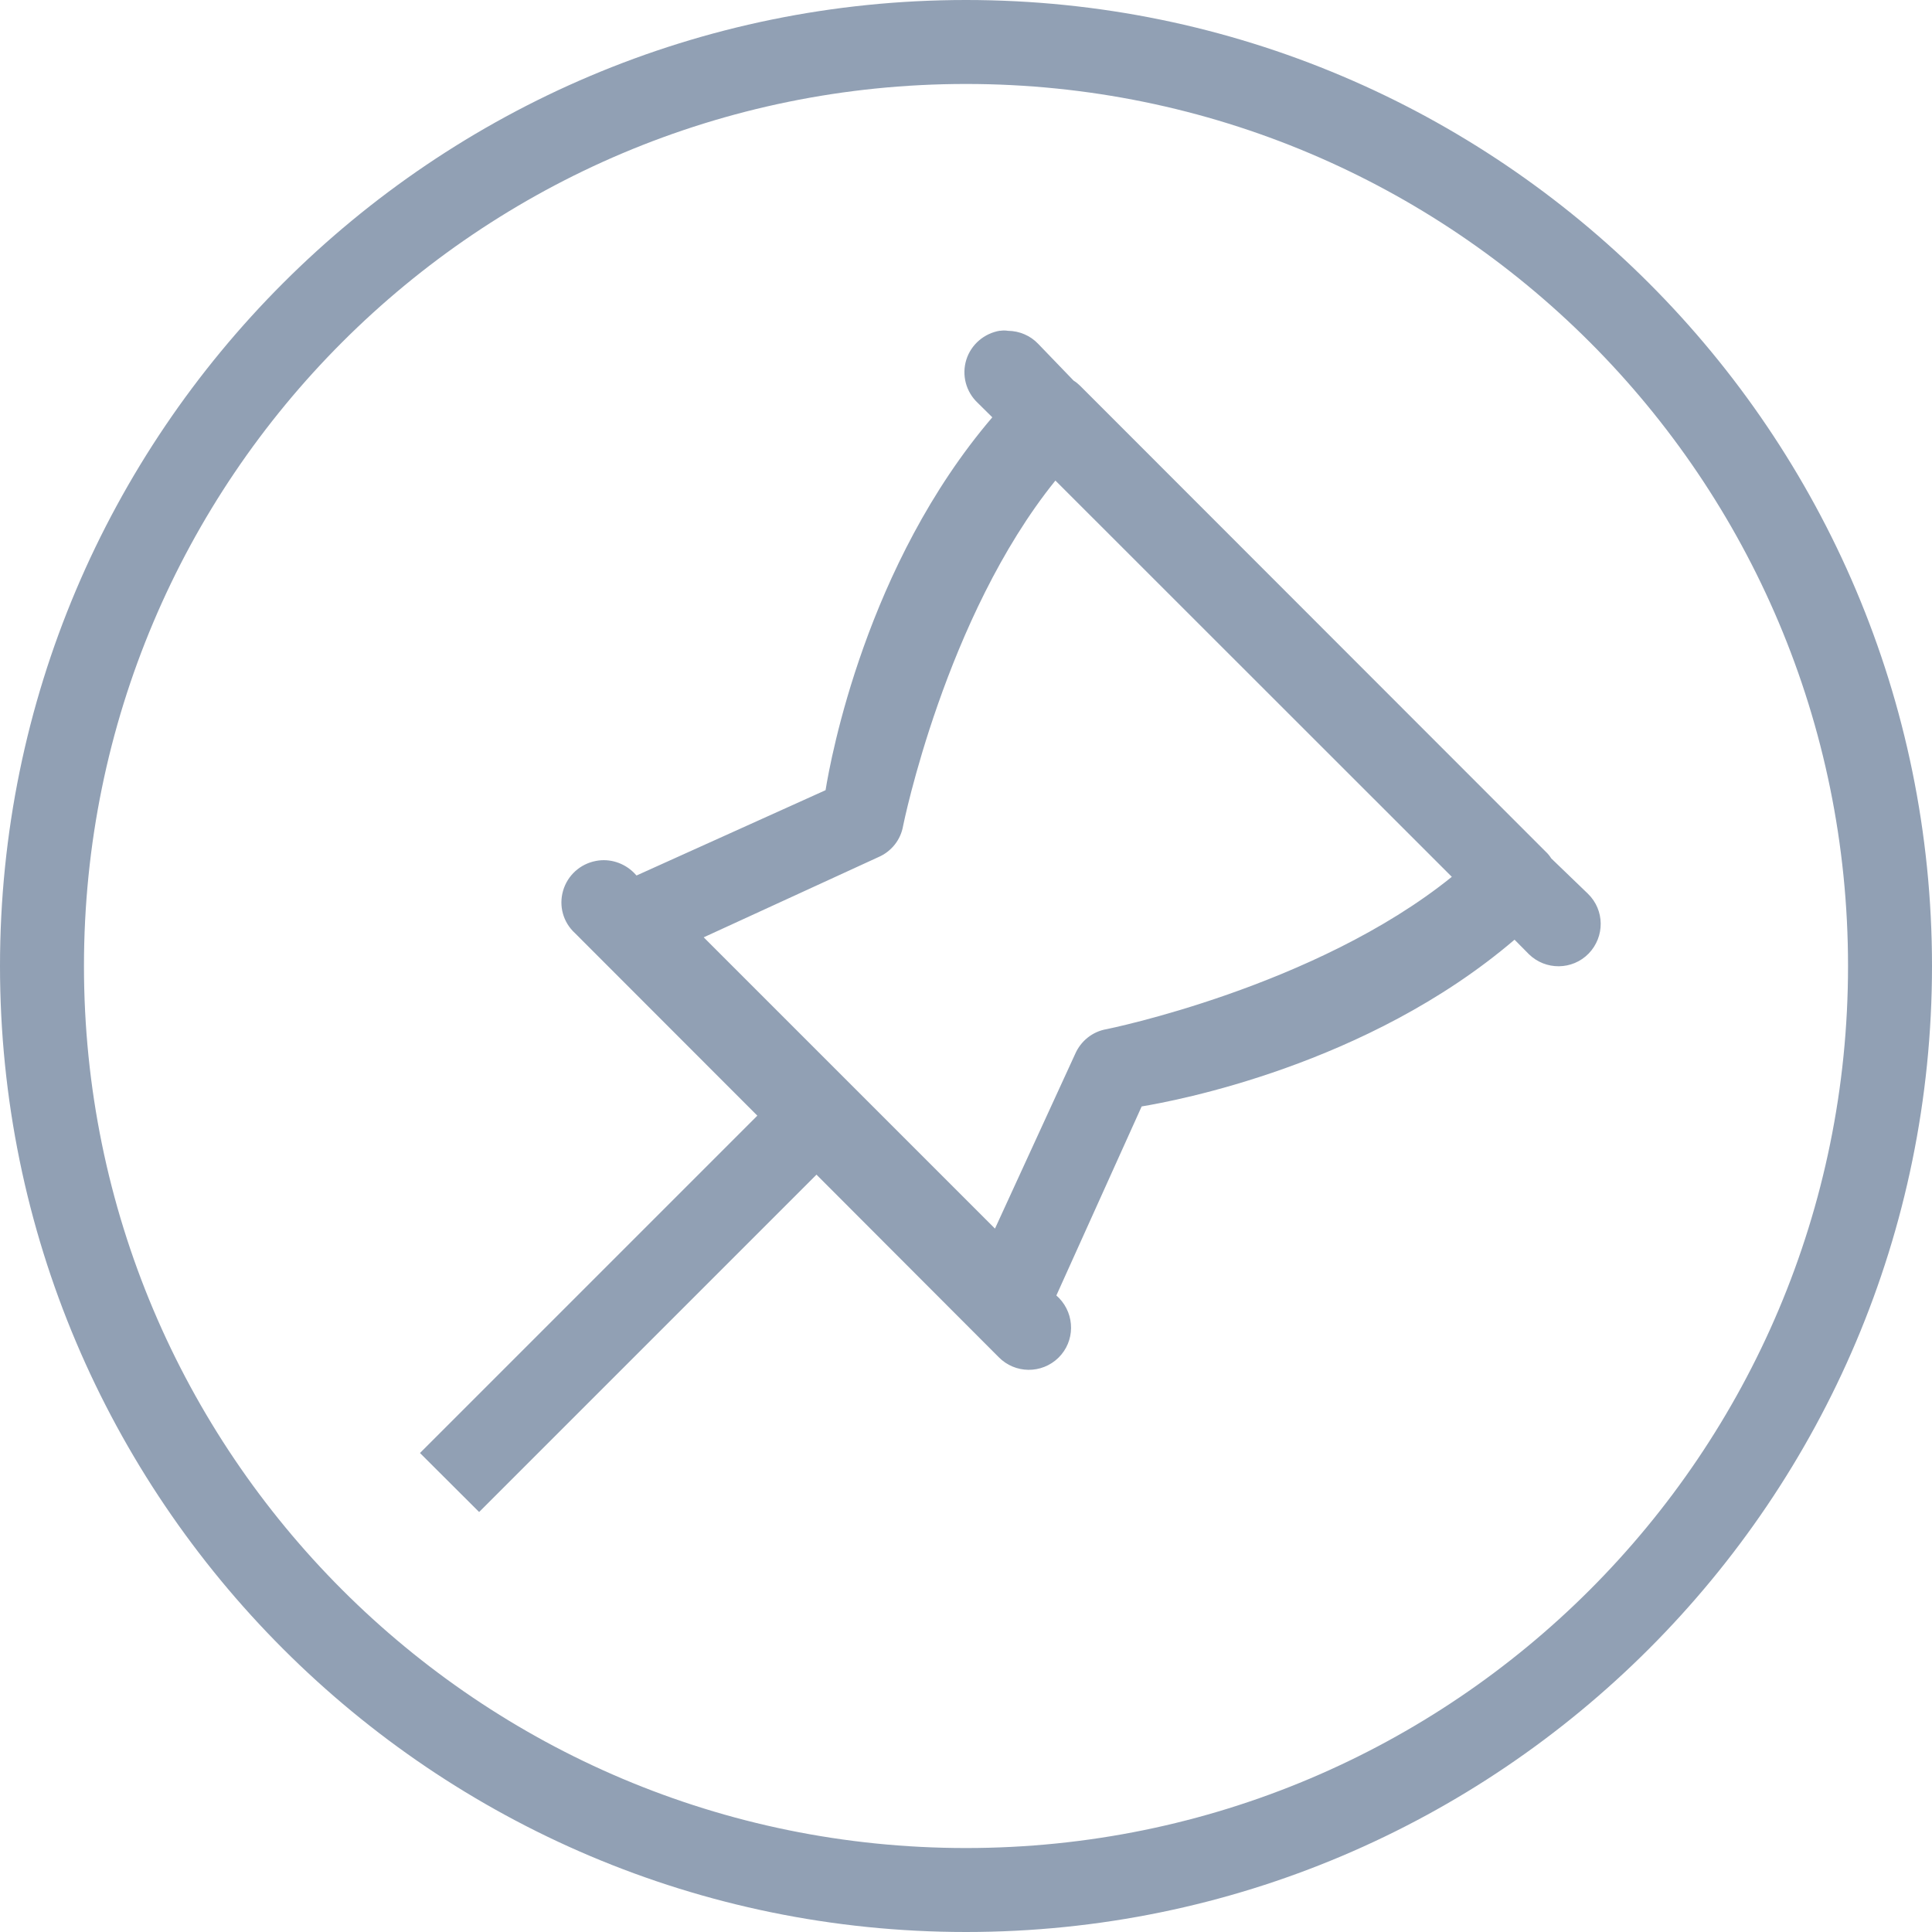 <svg xmlns="http://www.w3.org/2000/svg" width="13" height="13" fill="none" viewBox="0 0 13 13">
    <path fill="#91A0B4" d="M6.5 0C2.913 0 0 2.913 0 6.5S2.913 13 6.5 13 13 10.087 13 6.5 10.087 0 6.5 0zm0 .565c3.28 0 5.935 2.654 5.935 5.935 0 3.28-2.654 5.935-5.935 5.935C3.22 12.435.565 9.78.565 6.5.565 3.22 3.22.565 6.5.565zm.23 1.66c-.107.017-.196.093-.228.196-.032.104-.002.216.077.29l.098.097C5.829 3.8 5.59 5.101 5.555 5.317l-1.272.574-.017-.018c-.067-.067-.163-.098-.256-.08-.106.02-.191.097-.221.2-.03.103 0 .213.08.286l1.227 1.228-2.27 2.27.398.397 2.27-2.27L6.72 9.132c.11.112.289.114.402.004.112-.11.113-.289.004-.402l-.018-.017.574-1.272c.216-.036 1.517-.274 2.509-1.122l.097.098c.112.109.292.108.402-.005.109-.113.108-.292-.005-.402l-.247-.238c-.01-.016-.022-.031-.036-.044L7.268 2.596c-.013-.013-.028-.025-.044-.035l-.238-.247c-.053-.056-.126-.087-.203-.088-.018-.003-.036-.003-.053 0zm.37 1.007L9.769 5.9c-.92.743-2.323 1.025-2.323 1.025-.095.016-.174.08-.212.168l-.539 1.174-1.96-1.96 1.174-.539c.089-.038.152-.117.168-.212 0 0 .282-1.403 1.025-2.323z"/>
</svg>
